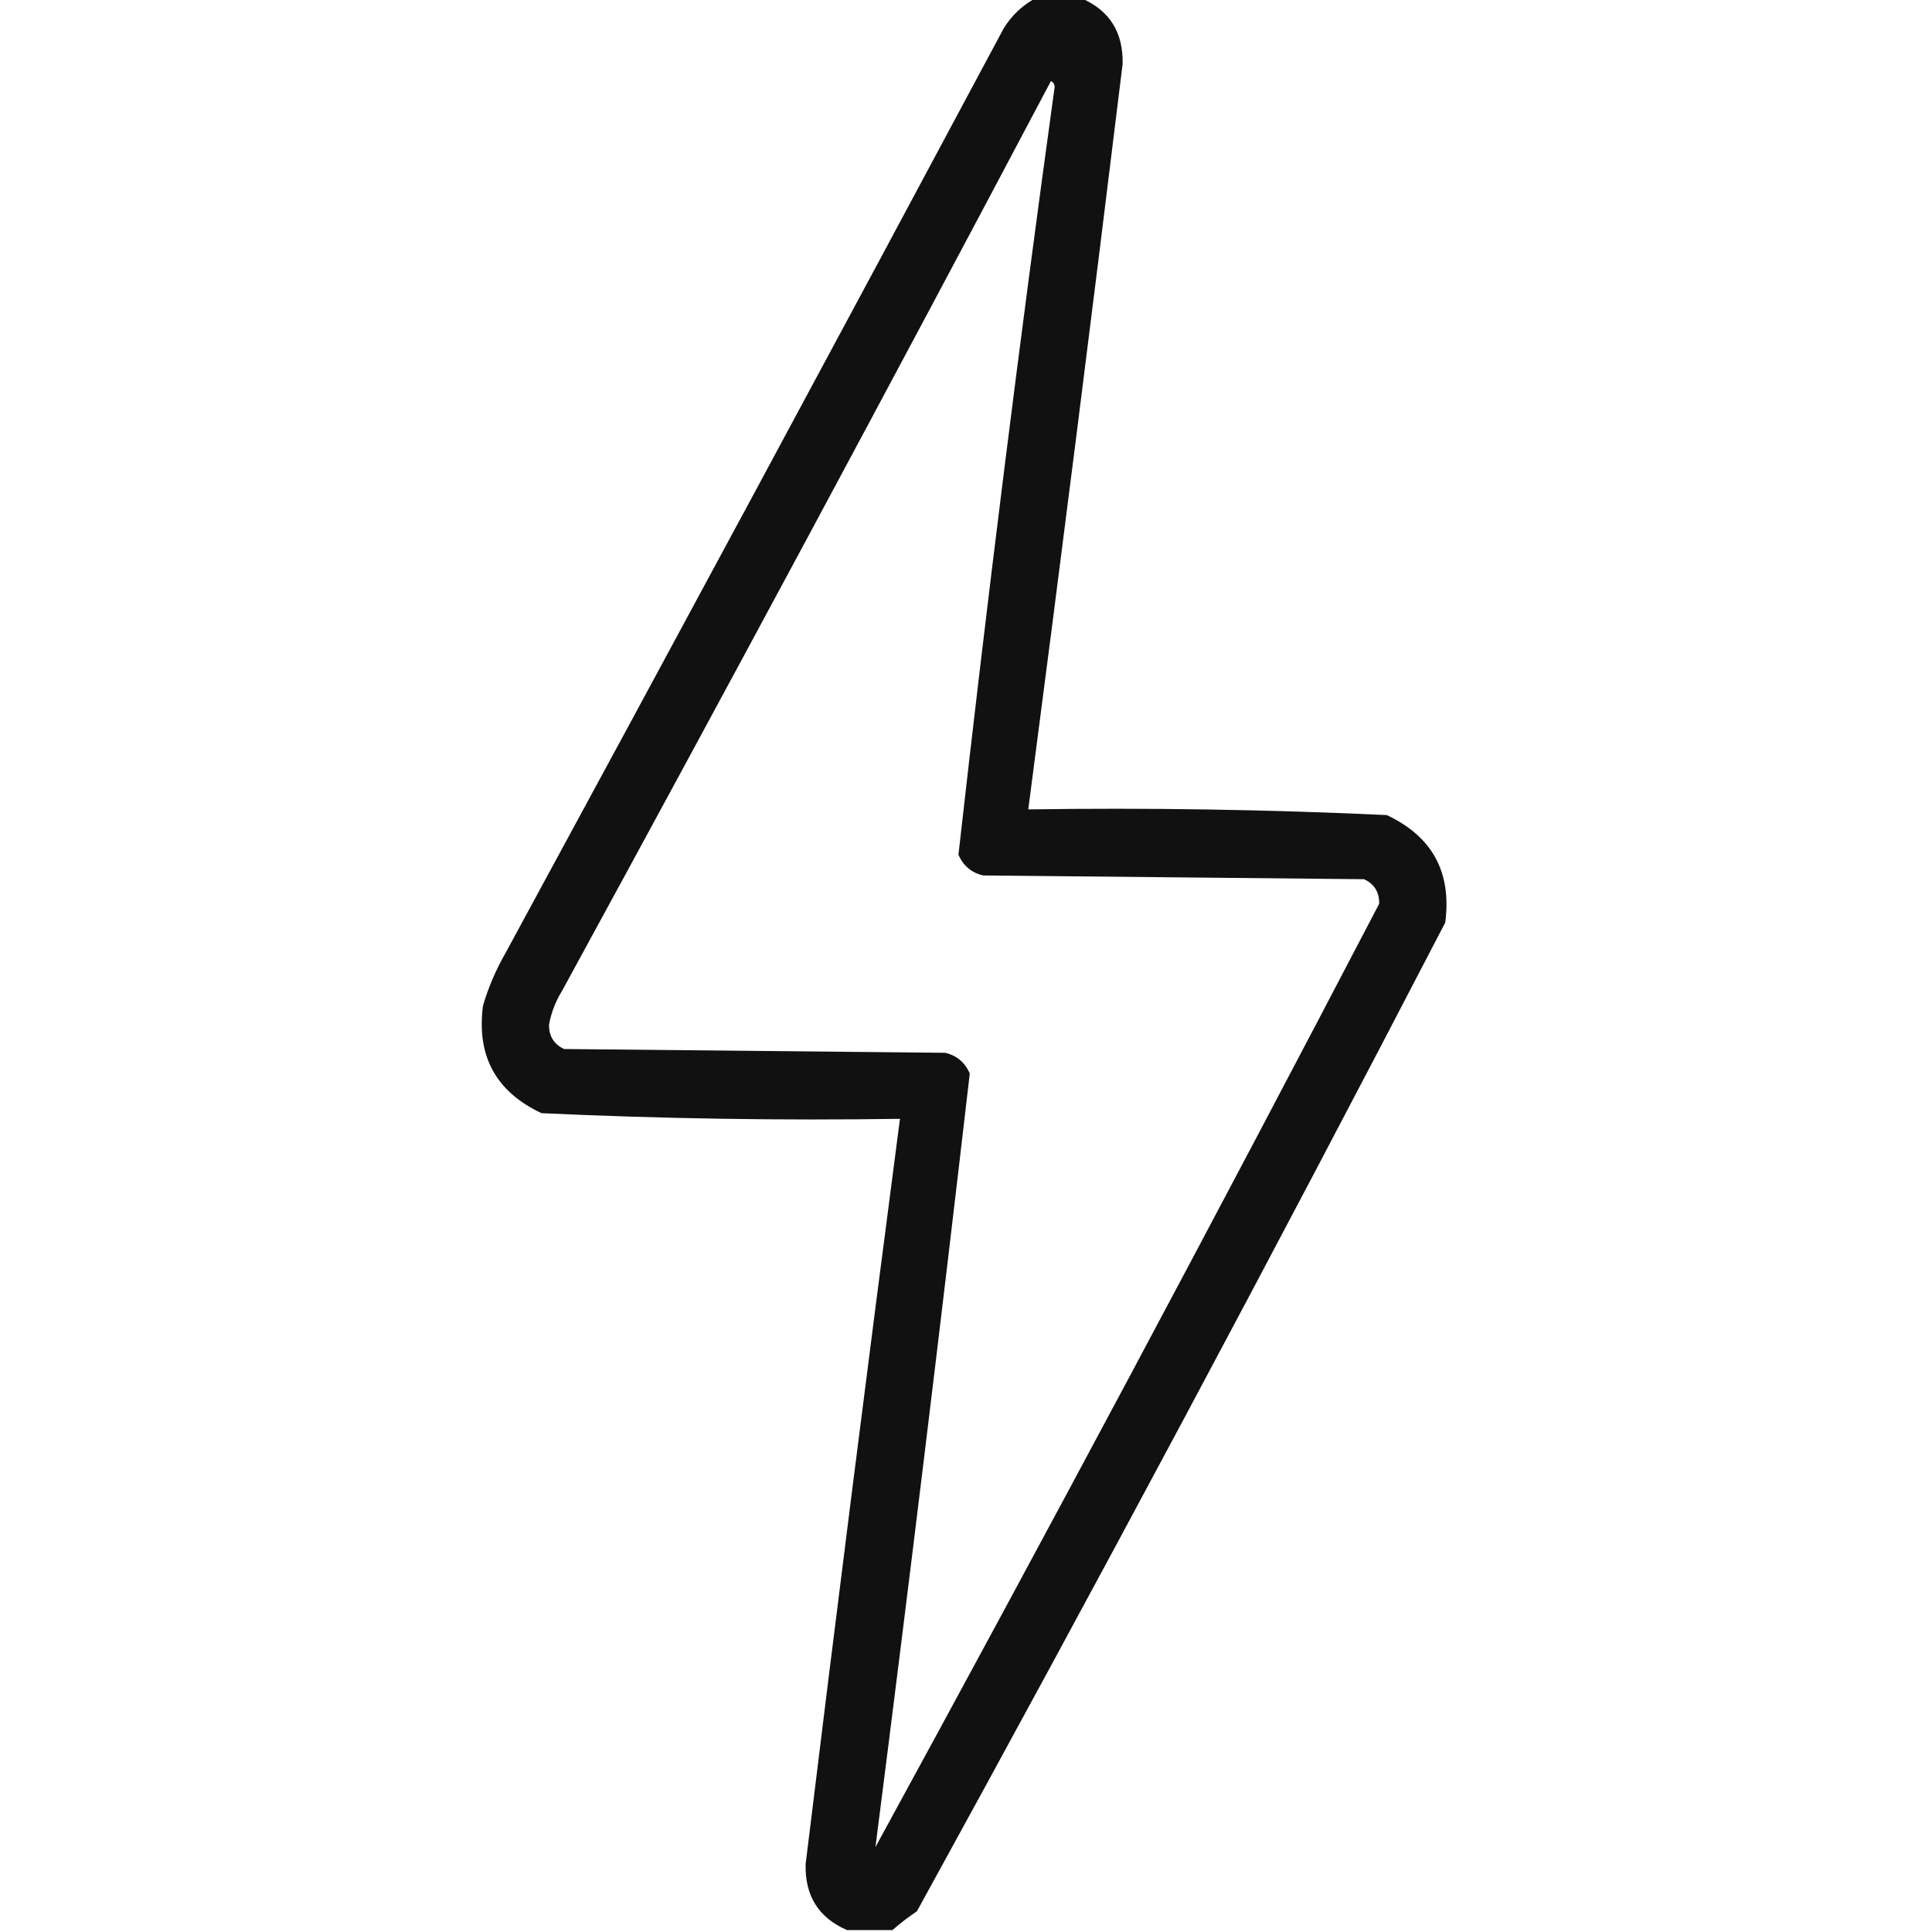 <?xml version="1.0" encoding="UTF-8"?>
<!DOCTYPE svg PUBLIC "-//W3C//DTD SVG 1.1//EN" "http://www.w3.org/Graphics/SVG/1.1/DTD/svg11.dtd">
<svg xmlns="http://www.w3.org/2000/svg" version="1.1" width="512px" height="512px" style="shape-rendering:geometricPrecision; text-rendering:geometricPrecision; image-rendering:optimizeQuality; fill-rule:evenodd; clip-rule:evenodd" xmlns:xlink="http://www.w3.org/1999/xlink">
<g><path style="opacity:0.933" fill="#000000" d="M 274.5,-0.5 C 278.5,-0.5 282.5,-0.5 286.5,-0.5C 294.05,2.744 297.717,8.577 297.5,17C 289.453,82.877 281.119,148.711 272.5,214.5C 304.216,214.03 335.883,214.53 367.5,216C 379.591,221.68 384.758,231.18 383,244.5C 337.386,332.395 290.719,419.728 243,506.5C 240.674,508.066 238.508,509.732 236.5,511.5C 232.5,511.5 228.5,511.5 224.5,511.5C 216.95,508.256 213.283,502.423 213.5,494C 221.547,428.123 229.881,362.289 238.5,296.5C 206.784,296.97 175.117,296.47 143.5,295C 131.409,289.32 126.242,279.82 128,266.5C 129.443,261.611 131.443,256.945 134,252.5C 178.254,170.993 222.254,89.326 266,7.5C 268.157,4.024 270.99,1.357 274.5,-0.5 Z M 278.5,21.5 C 279.097,21.735 279.43,22.235 279.5,23C 270.135,90.756 261.635,158.59 254,226.5C 255.26,229.428 257.427,231.261 260.5,232C 294.167,232.333 327.833,232.667 361.5,233C 364.217,234.259 365.55,236.426 365.5,239.5C 321.803,323.225 277.303,406.559 232,489.5C 240.741,421.238 249.074,352.904 257,284.5C 255.74,281.572 253.573,279.739 250.5,279C 216.833,278.667 183.167,278.333 149.5,278C 146.783,276.741 145.45,274.574 145.5,271.5C 146.099,268.298 147.266,265.298 149,262.5C 192.7,182.431 235.867,102.098 278.5,21.5 Z"/></g>
</svg>
